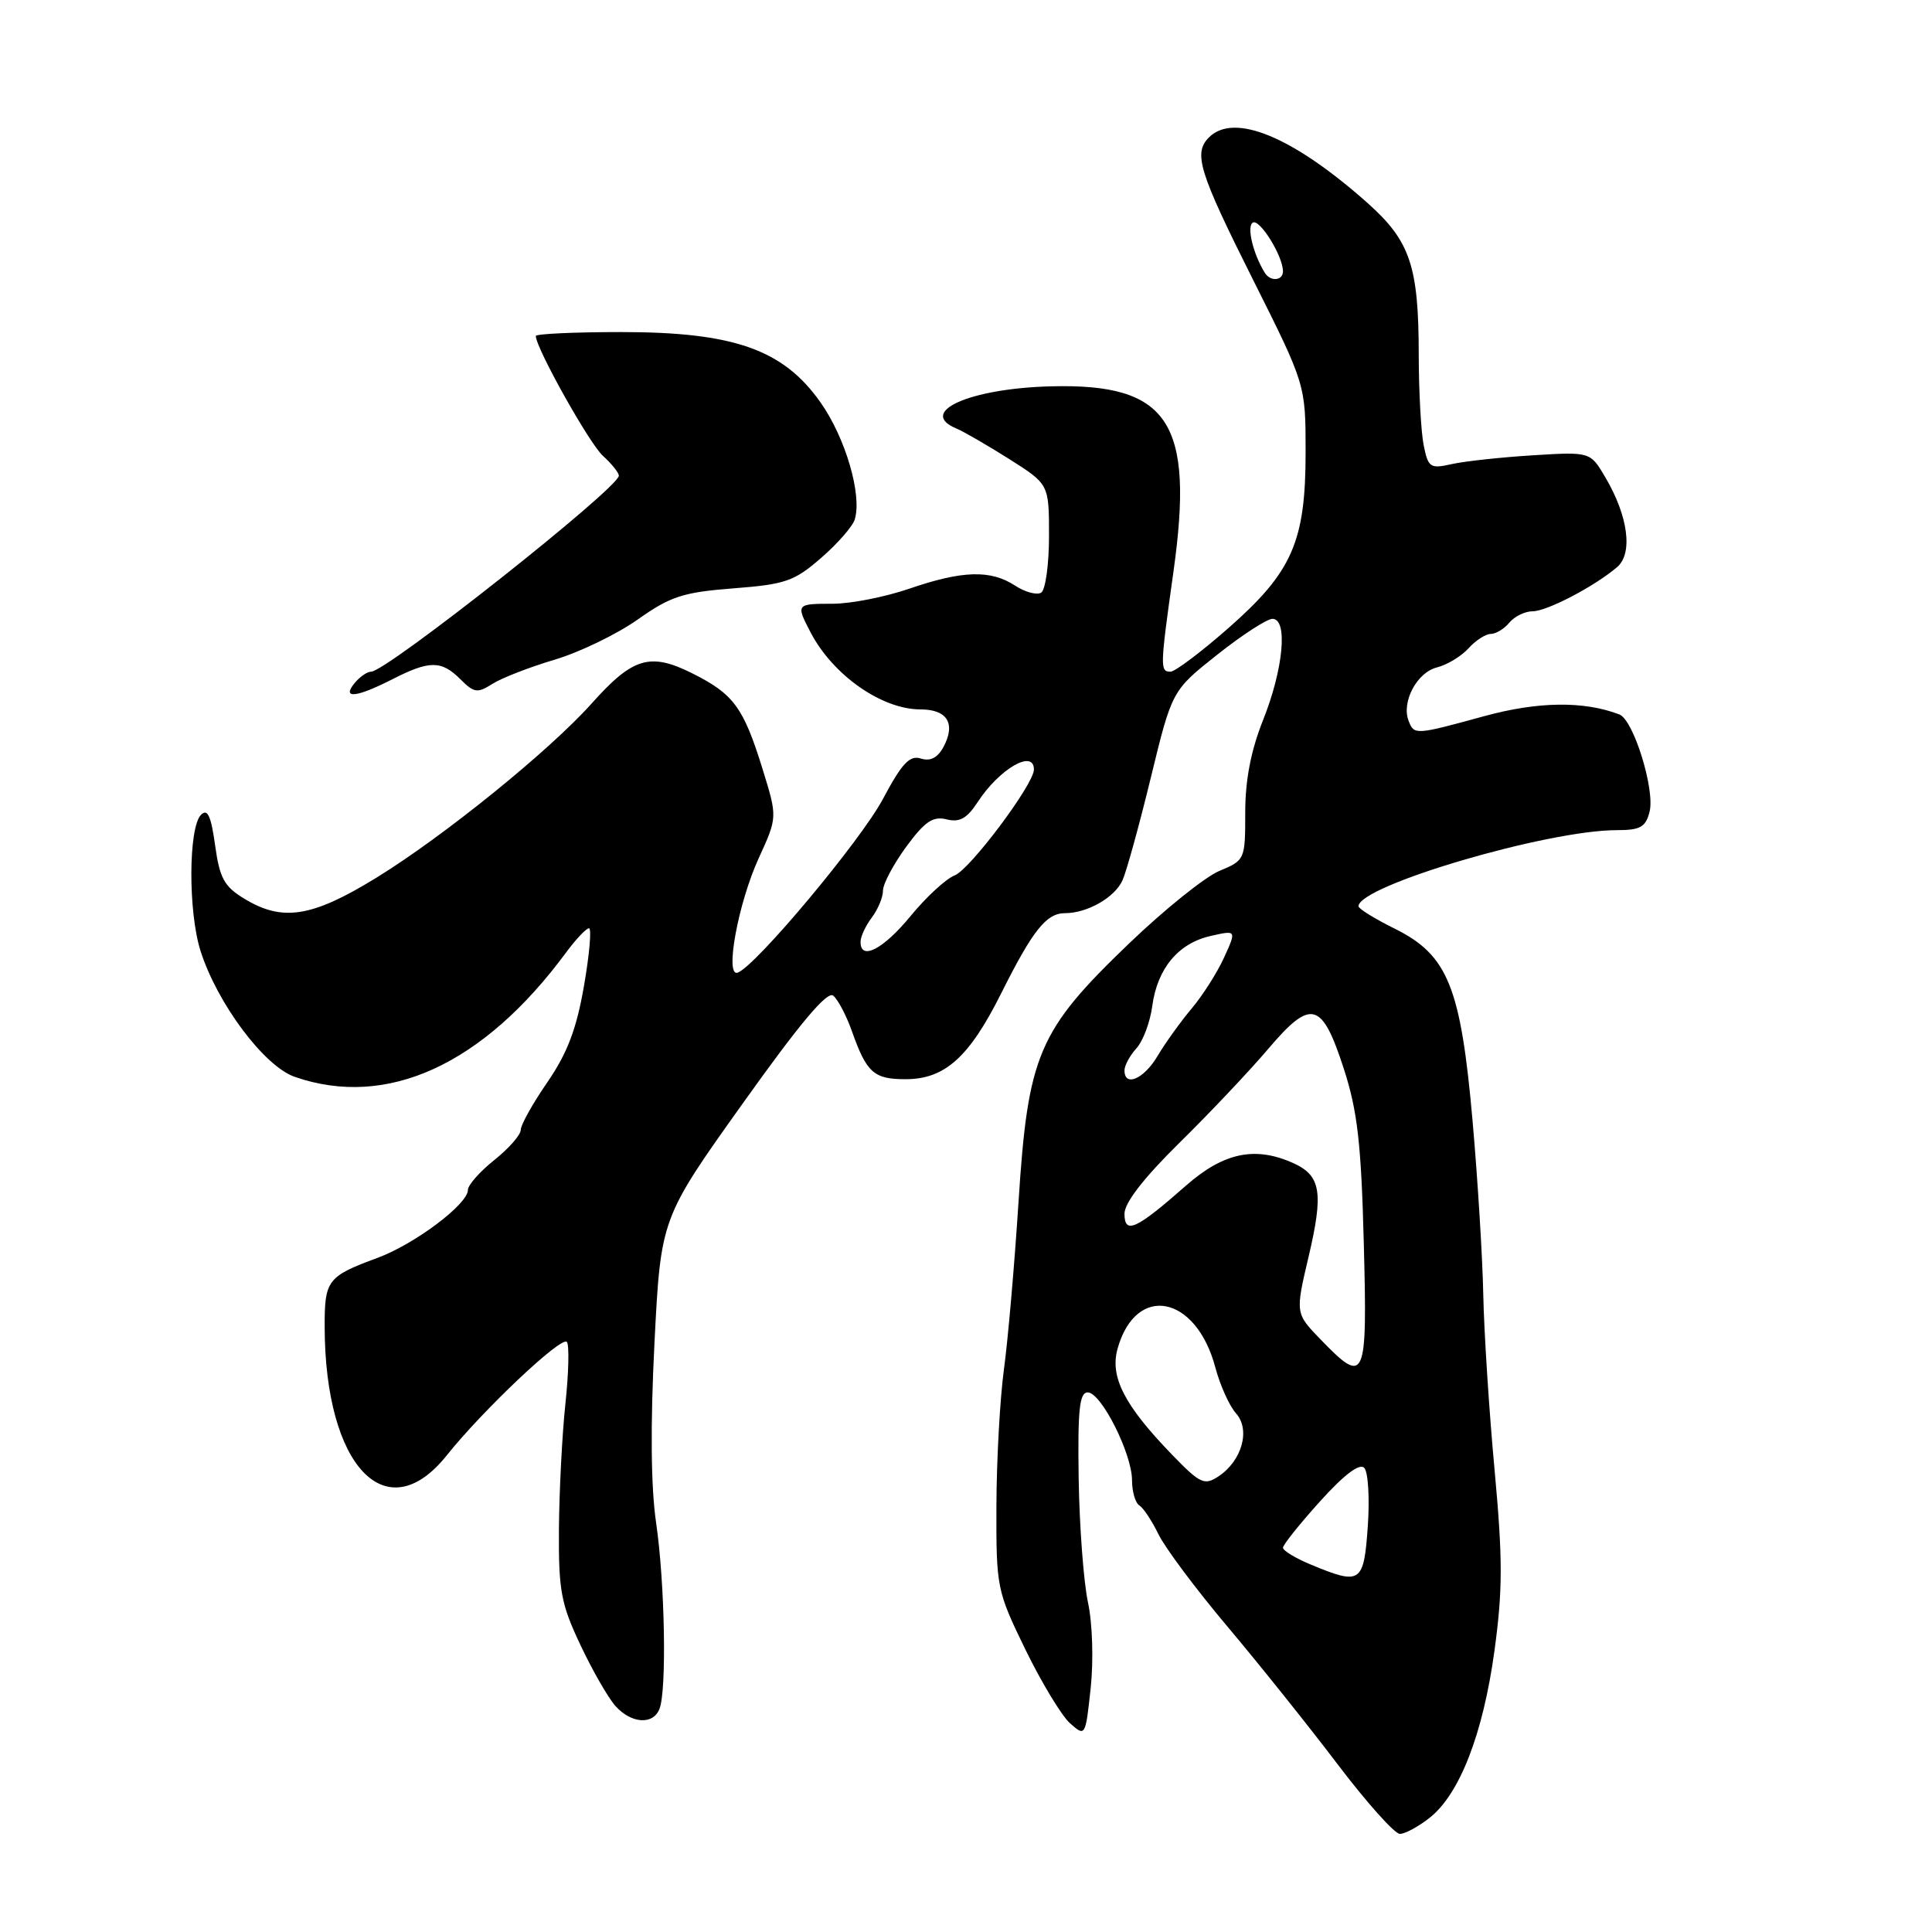 <?xml version="1.0" encoding="UTF-8" standalone="no"?>
<!DOCTYPE svg PUBLIC "-//W3C//DTD SVG 1.1//EN" "http://www.w3.org/Graphics/SVG/1.1/DTD/svg11.dtd" >
<svg xmlns="http://www.w3.org/2000/svg" xmlns:xlink="http://www.w3.org/1999/xlink" version="1.1" viewBox="0 0 256 256">
 <g >
 <path fill="currentColor"
d=" M 189.43 240.87 C 193.40 237.75 196.51 229.76 198.02 218.76 C 199.12 210.71 199.13 206.62 198.04 194.78 C 197.31 186.92 196.64 176.45 196.54 171.50 C 196.44 166.55 195.80 156.20 195.12 148.50 C 193.56 130.79 191.85 126.56 184.86 123.08 C 182.19 121.76 180.00 120.41 180.01 120.08 C 180.04 117.36 205.00 110.00 214.22 110.00 C 217.36 110.00 218.06 109.60 218.58 107.55 C 219.31 104.62 216.45 95.39 214.58 94.67 C 209.86 92.86 203.78 92.94 196.61 94.91 C 187.50 97.41 187.37 97.41 186.64 95.49 C 185.68 93.00 187.76 89.10 190.39 88.44 C 191.75 88.10 193.63 86.96 194.58 85.91 C 195.53 84.86 196.86 84.00 197.53 84.00 C 198.20 84.00 199.32 83.33 200.00 82.50 C 200.68 81.68 202.06 81.00 203.07 81.00 C 204.97 81.00 211.23 77.73 214.26 75.16 C 216.40 73.35 215.76 68.40 212.71 63.24 C 210.72 59.86 210.72 59.86 203.11 60.33 C 198.92 60.59 194.10 61.11 192.39 61.49 C 189.50 62.14 189.24 61.97 188.64 58.97 C 188.29 57.20 188.00 51.87 187.99 47.12 C 187.99 35.27 186.87 31.95 181.22 26.91 C 171.33 18.11 163.52 14.88 160.20 18.20 C 158.10 20.30 158.84 22.72 166.00 37.00 C 173.00 50.97 173.00 50.97 173.00 59.90 C 173.00 71.78 171.24 75.79 162.74 83.25 C 159.14 86.41 155.70 89.00 155.10 89.00 C 153.69 89.00 153.71 88.43 155.49 75.74 C 158.27 55.94 154.87 50.79 139.29 51.19 C 128.48 51.46 121.47 54.60 126.75 56.79 C 127.71 57.19 130.86 59.02 133.75 60.84 C 139.00 64.17 139.00 64.17 139.00 71.03 C 139.00 74.80 138.53 78.17 137.96 78.53 C 137.38 78.88 135.82 78.46 134.49 77.59 C 131.27 75.48 127.51 75.59 120.50 78.00 C 117.30 79.10 112.73 80.00 110.34 80.00 C 105.48 80.00 105.45 80.04 107.41 83.80 C 110.37 89.47 116.84 94.00 121.97 94.00 C 125.52 94.00 126.67 95.87 125.02 98.97 C 124.24 100.41 123.28 100.91 122.02 100.51 C 120.54 100.04 119.52 101.12 116.98 105.89 C 114.04 111.40 100.16 128.00 97.75 128.88 C 96.00 129.52 97.81 119.65 100.54 113.70 C 103.02 108.28 103.02 108.28 101.04 101.89 C 98.51 93.72 97.21 91.96 91.71 89.21 C 86.14 86.43 83.85 87.11 78.41 93.20 C 72.80 99.48 58.75 110.85 49.86 116.31 C 41.33 121.55 37.43 122.17 32.35 119.07 C 29.70 117.46 29.10 116.35 28.50 111.98 C 27.96 108.11 27.50 107.10 26.64 107.96 C 24.96 109.64 24.92 120.81 26.57 126.00 C 28.79 132.97 35.01 141.29 39.06 142.69 C 51.27 146.93 64.01 141.10 74.98 126.25 C 76.30 124.46 77.68 123.00 78.04 123.00 C 78.41 123.00 78.11 126.44 77.38 130.64 C 76.39 136.37 75.17 139.55 72.53 143.40 C 70.59 146.21 69.00 149.06 69.00 149.72 C 69.00 150.38 67.43 152.17 65.50 153.71 C 63.58 155.24 62.00 157.03 62.00 157.68 C 62.00 159.56 54.93 164.87 50.01 166.68 C 43.37 169.13 43.00 169.62 43.02 175.87 C 43.07 194.33 51.20 202.87 59.19 192.85 C 63.98 186.85 74.40 177.00 75.11 177.81 C 75.44 178.19 75.36 181.88 74.92 186.00 C 74.48 190.12 74.10 197.62 74.06 202.66 C 74.01 210.78 74.33 212.52 76.92 217.99 C 78.52 221.39 80.62 225.03 81.57 226.08 C 83.68 228.41 86.57 228.58 87.39 226.42 C 88.36 223.90 88.10 209.75 86.94 201.79 C 86.24 197.00 86.17 188.83 86.72 177.96 C 87.56 161.43 87.56 161.43 98.42 146.21 C 106.00 135.57 109.62 131.27 110.41 131.93 C 111.04 132.45 112.16 134.59 112.90 136.69 C 114.84 142.15 115.79 143.00 119.99 143.00 C 125.19 143.00 128.42 140.10 132.65 131.65 C 136.83 123.29 138.64 121.00 141.11 121.00 C 144.07 121.00 147.72 118.92 148.74 116.64 C 149.27 115.46 150.96 109.33 152.50 103.00 C 155.30 91.50 155.30 91.50 161.29 86.75 C 164.58 84.14 167.88 82.00 168.61 82.00 C 170.68 82.00 170.06 88.67 167.36 95.42 C 165.75 99.46 165.00 103.36 165.00 107.66 C 165.00 113.91 164.97 113.99 161.55 115.41 C 159.66 116.21 154.26 120.54 149.57 125.05 C 137.56 136.58 136.21 139.75 134.96 159.26 C 134.42 167.64 133.55 177.65 133.02 181.50 C 132.50 185.35 132.05 193.47 132.03 199.55 C 132.00 210.37 132.08 210.77 135.86 218.55 C 137.99 222.92 140.65 227.32 141.77 228.33 C 143.81 230.14 143.83 230.12 144.52 223.68 C 144.91 220.02 144.76 215.09 144.16 212.32 C 143.59 209.64 143.03 202.28 142.93 195.97 C 142.79 186.82 143.03 184.50 144.13 184.50 C 145.91 184.50 150.00 192.62 150.00 196.15 C 150.00 197.65 150.44 199.15 150.97 199.48 C 151.51 199.81 152.64 201.53 153.50 203.29 C 154.35 205.06 158.45 210.55 162.62 215.50 C 166.79 220.45 173.36 228.66 177.22 233.75 C 181.08 238.84 184.80 243.00 185.49 243.00 C 186.17 243.00 187.95 242.04 189.43 240.87 Z  M 52.00 90.00 C 56.92 87.49 58.49 87.49 61.01 90.01 C 62.82 91.82 63.26 91.88 65.26 90.61 C 66.49 89.83 70.20 88.39 73.50 87.41 C 76.80 86.43 81.75 84.03 84.50 82.09 C 88.85 79.01 90.50 78.48 97.18 77.96 C 104.07 77.43 105.25 77.02 108.80 73.93 C 110.98 72.04 112.98 69.75 113.26 68.83 C 114.25 65.59 112.04 58.03 108.73 53.33 C 103.79 46.31 97.25 44.00 82.29 44.00 C 76.08 44.00 71.00 44.24 71.00 44.52 C 71.00 46.11 78.10 58.79 79.89 60.40 C 81.05 61.45 82.00 62.64 82.00 63.03 C 82.00 64.65 51.22 89.00 49.17 89.00 C 48.66 89.00 47.68 89.67 47.00 90.50 C 45.22 92.65 47.20 92.45 52.00 90.00 Z  M 173.75 207.34 C 171.69 206.49 170.00 205.47 170.00 205.08 C 170.00 204.70 172.21 201.93 174.91 198.94 C 178.11 195.39 180.15 193.85 180.77 194.50 C 181.29 195.05 181.50 198.54 181.24 202.25 C 180.71 209.79 180.31 210.06 173.75 207.34 Z  M 155.29 192.74 C 148.95 186.18 147.02 182.41 148.10 178.65 C 150.55 170.05 158.49 171.61 161.04 181.20 C 161.67 183.56 162.90 186.30 163.78 187.28 C 165.72 189.45 164.57 193.56 161.45 195.63 C 159.58 196.86 159.03 196.60 155.29 192.74 Z  M 175.01 177.51 C 171.63 174.02 171.63 174.02 173.39 166.54 C 175.39 158.06 175.03 155.79 171.43 154.15 C 166.35 151.83 162.15 152.70 157.15 157.10 C 150.54 162.92 149.00 163.62 149.00 160.83 C 149.00 159.38 151.54 156.10 156.25 151.46 C 160.24 147.54 165.55 141.92 168.05 138.98 C 173.75 132.27 175.16 132.65 178.09 141.70 C 179.87 147.22 180.37 151.55 180.71 164.75 C 181.19 183.00 180.92 183.61 175.01 177.51 Z  M 149.00 141.83 C 149.00 141.18 149.71 139.87 150.58 138.91 C 151.46 137.94 152.40 135.43 152.68 133.31 C 153.35 128.33 156.13 124.98 160.42 124.02 C 163.85 123.24 163.85 123.24 162.20 126.87 C 161.29 128.87 159.35 131.92 157.88 133.66 C 156.42 135.40 154.40 138.21 153.39 139.91 C 151.59 142.97 149.00 144.10 149.00 141.83 Z  M 114.03 124.75 C 114.05 124.06 114.72 122.63 115.53 121.56 C 116.34 120.49 117.00 118.89 117.00 118.01 C 117.00 117.12 118.39 114.51 120.08 112.20 C 122.55 108.84 123.62 108.12 125.43 108.57 C 127.14 109.00 128.12 108.46 129.52 106.32 C 132.40 101.88 137.00 99.21 137.00 101.97 C 137.00 103.91 128.52 115.23 126.49 116.00 C 125.35 116.44 122.71 118.87 120.64 121.40 C 117.01 125.82 113.97 127.37 114.03 124.75 Z  M 167.59 36.14 C 166.04 33.64 165.17 30.01 166.00 29.50 C 166.90 28.94 170.00 33.92 170.00 35.95 C 170.00 37.21 168.33 37.35 167.59 36.14 Z "/>
</g>
</svg>